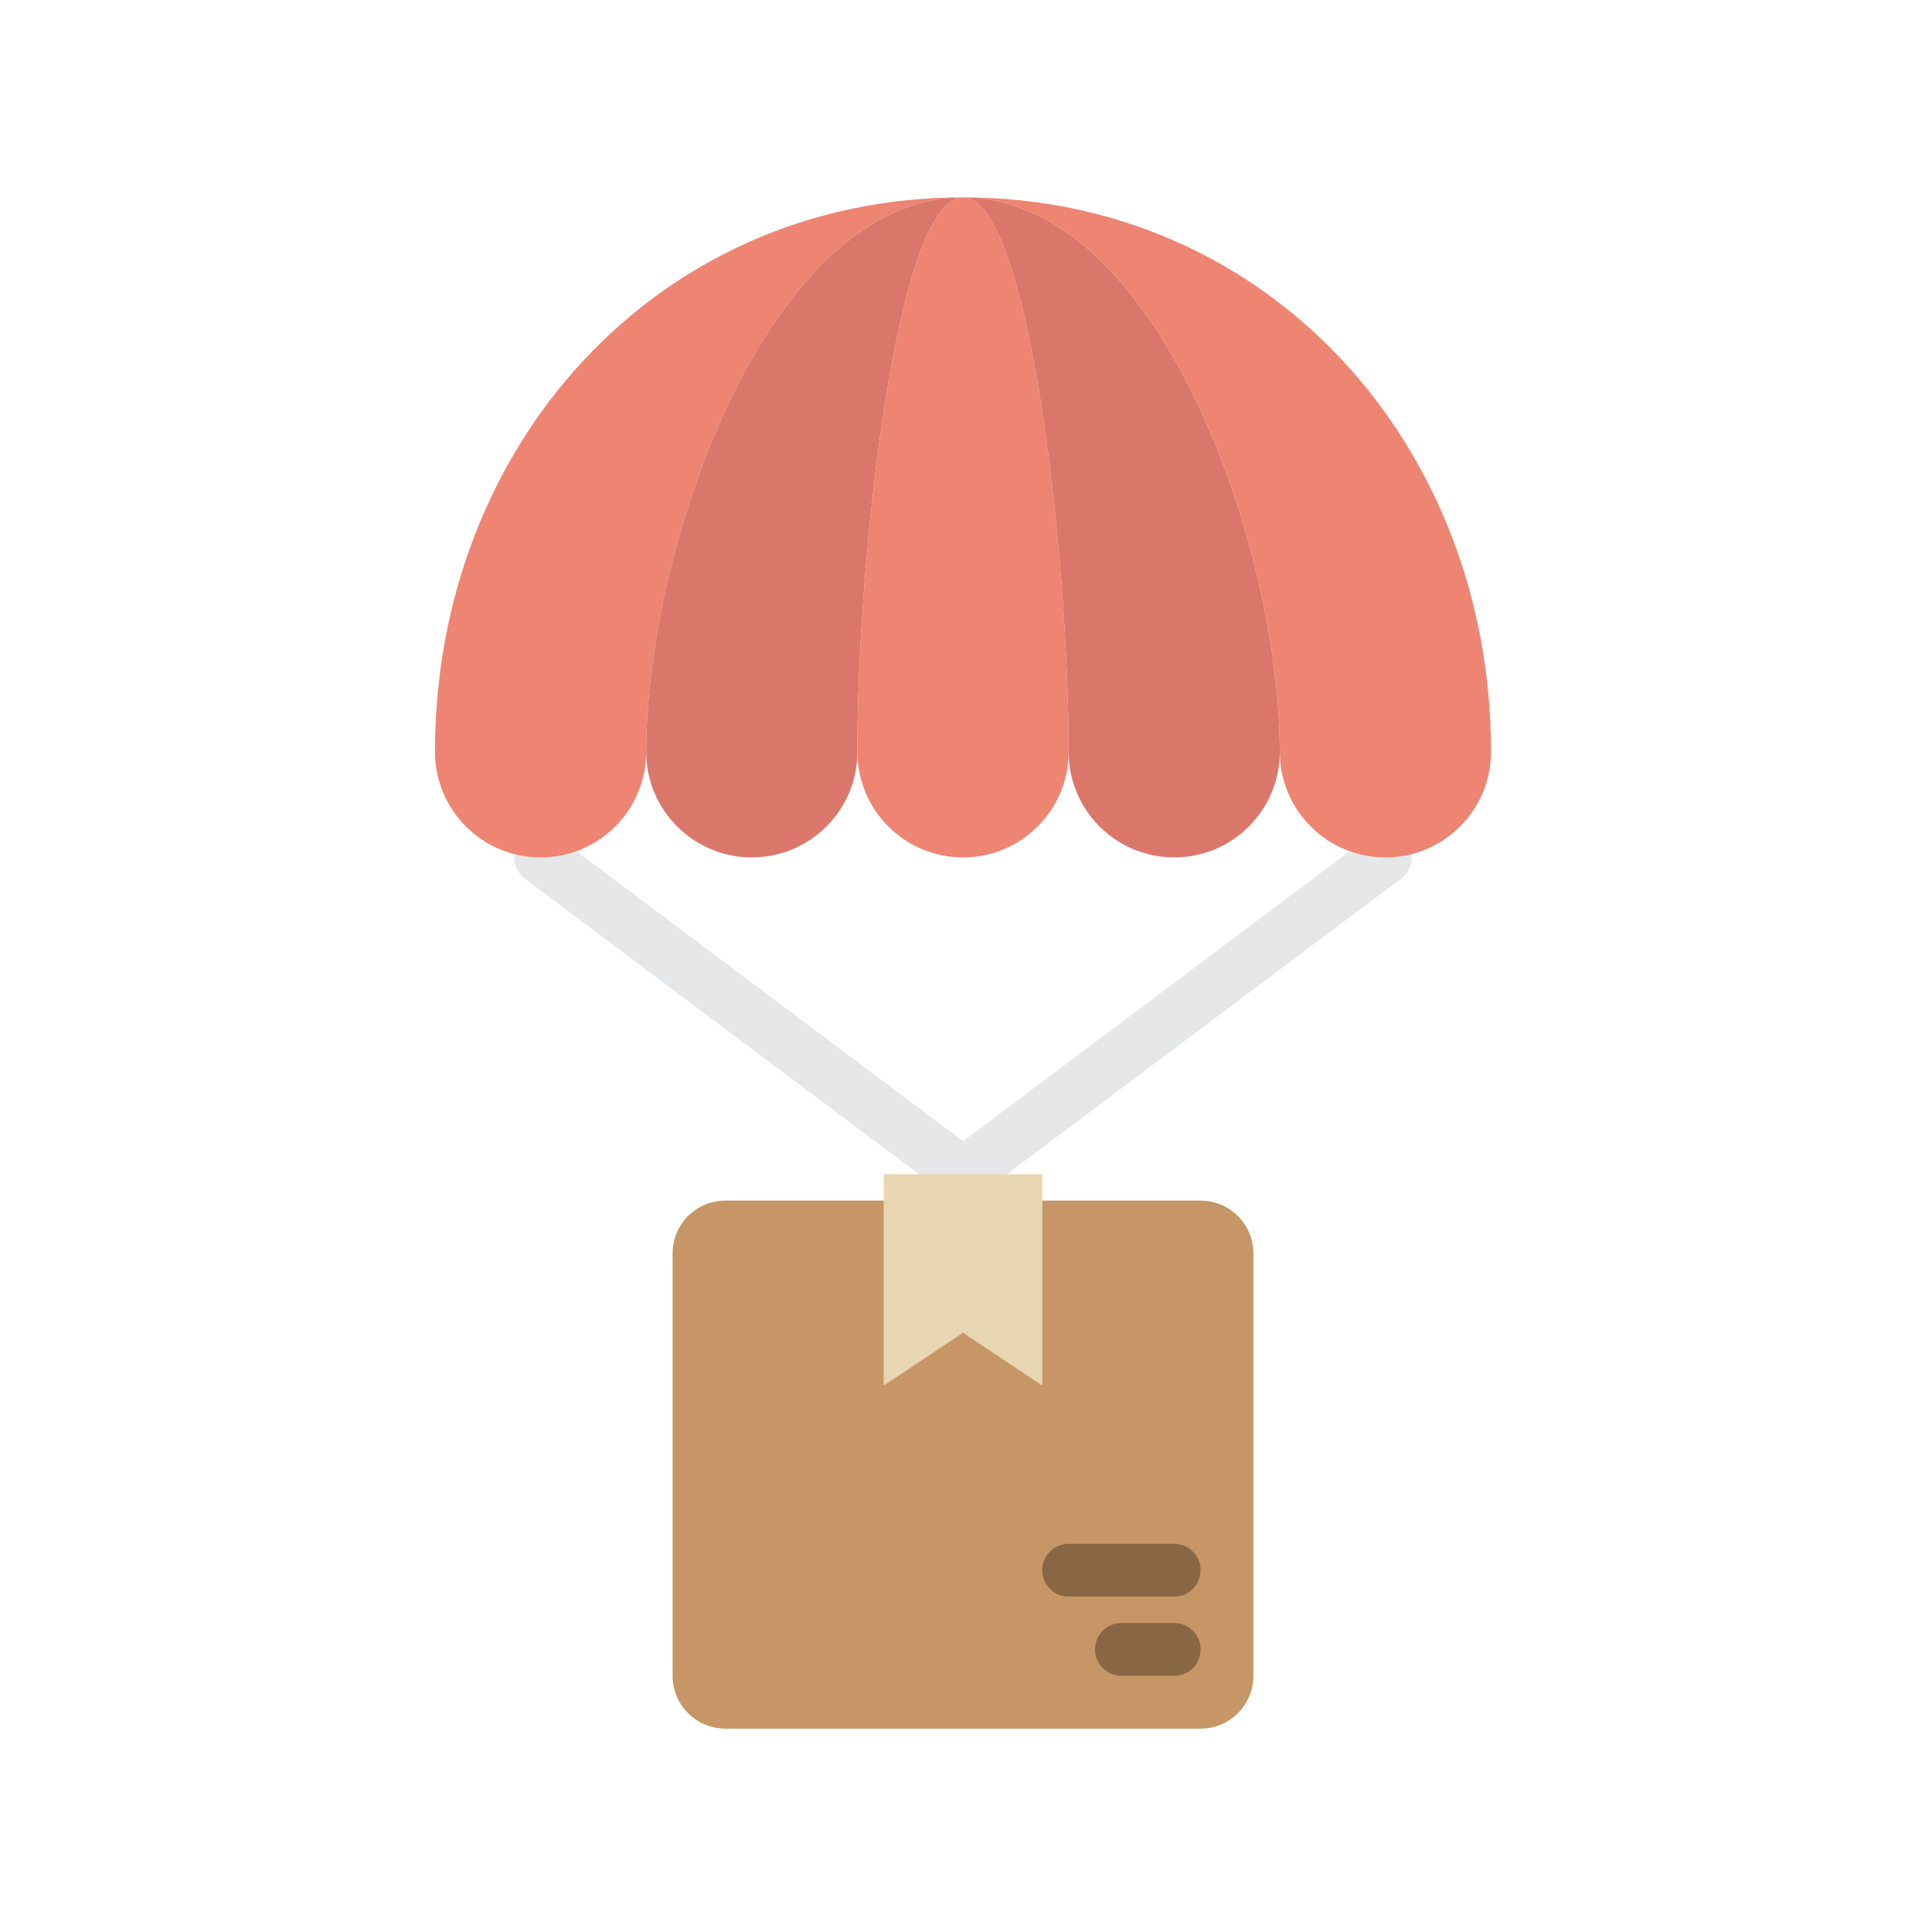 <?xml version="1.0" encoding="iso-8859-1"?>
<!-- Generator: Adobe Illustrator 19.0.0, SVG Export Plug-In . SVG Version: 6.00 Build 0)  -->
<svg version="1.1" id="Layer_1" xmlns="http://www.w3.org/2000/svg" xmlns:xlink="http://www.w3.org/1999/xlink" width="646"  viewBox="-66 -66 646 646" xml:space="preserve">
<g>
	<g>
		<path style="fill:#E6E7E8;" d="M255.991,335.448c-1.845,0-3.699-0.574-5.288-1.766L109.462,227.752
			c-3.902-2.922-4.696-8.457-1.766-12.359c2.922-3.902,8.457-4.687,12.359-1.766l141.241,105.931
			c3.902,2.922,4.696,8.457,1.766,12.359C261.323,334.23,258.684,335.448,255.991,335.448"/>
		<path style="fill:#E6E7E8;" d="M256.009,335.448c-2.692,0-5.332-1.218-7.071-3.531c-2.931-3.902-2.136-9.437,1.766-12.359
			l141.241-105.931c3.893-2.931,9.437-2.136,12.359,1.766c2.931,3.902,2.136,9.437-1.766,12.359L261.297,333.683
			C259.708,334.874,257.854,335.448,256.009,335.448"/>
	</g>
	<polygon style="fill:#E8D5B2;" points="282.483,397.241 256,379.586 229.517,397.241 229.517,326.621 282.483,326.621 	"/>
	<path style="fill:#C69666;" d="M335.448,335.448h-52.966v61.793L256,379.586l-26.483,17.655v-61.793h-52.966
		c-9.754,0-17.655,7.901-17.655,17.655v141.241c0,9.746,7.901,17.655,17.655,17.655h158.897c9.754,0,17.655-7.91,17.655-17.655
		V353.103C353.103,343.349,345.203,335.448,335.448,335.448"/>
	<path style="fill:#EE8472;" d="M79.448,185.379c0,19.5,15.81,35.31,35.31,35.31s35.31-15.81,35.31-35.31
		C150.069,115.827,191.17,0,256,0C153.618,0,79.448,82.997,79.448,185.379"/>
	<path style="fill:#DB776A;" d="M150.069,185.379c0,19.5,15.81,35.31,35.31,35.31c19.5,0,35.31-15.81,35.31-35.31
		C220.69,119.693,233.931,0,256,0C191.17,0,150.069,115.827,150.069,185.379"/>
	<path style="fill:#EE8472;" d="M256,0c-22.069,0-35.31,119.693-35.31,185.379c0,19.5,15.81,35.31,35.31,35.31
		s35.31-15.81,35.31-35.31C291.31,119.693,278.069,0,256,0"/>
	<path style="fill:#DB776A;" d="M256,0c22.069,0,35.31,119.693,35.31,185.379c0,19.5,15.81,35.31,35.31,35.31
		c19.5,0,35.31-15.81,35.31-35.31C361.931,115.827,320.83,0,256,0"/>
	<path style="fill:#EE8472;" d="M256,0c64.83,0,105.931,115.827,105.931,185.379c0,19.5,15.81,35.31,35.31,35.31
		c19.5,0,35.31-15.81,35.31-35.31C432.552,82.997,358.382,0,256,0"/>
	<g>
		<path style="fill:#896745;" d="M326.621,494.345h-17.655c-4.882,0-8.828-3.946-8.828-8.828c0-4.882,3.946-8.828,8.828-8.828
			h17.655c4.882,0,8.828,3.946,8.828,8.828C335.448,490.399,331.502,494.345,326.621,494.345"/>
		<path style="fill:#896745;" d="M326.621,467.862h-35.31c-4.882,0-8.828-3.946-8.828-8.828c0-4.882,3.946-8.828,8.828-8.828h35.31
			c4.882,0,8.828,3.946,8.828,8.828C335.448,463.916,331.502,467.862,326.621,467.862"/>
	</g>
</g>
<g>
</g>
<g>
</g>
<g>
</g>
<g>
</g>
<g>
</g>
<g>
</g>
<g>
</g>
<g>
</g>
<g>
</g>
<g>
</g>
<g>
</g>
<g>
</g>
<g>
</g>
<g>
</g>
<g>
</g>
</svg>
